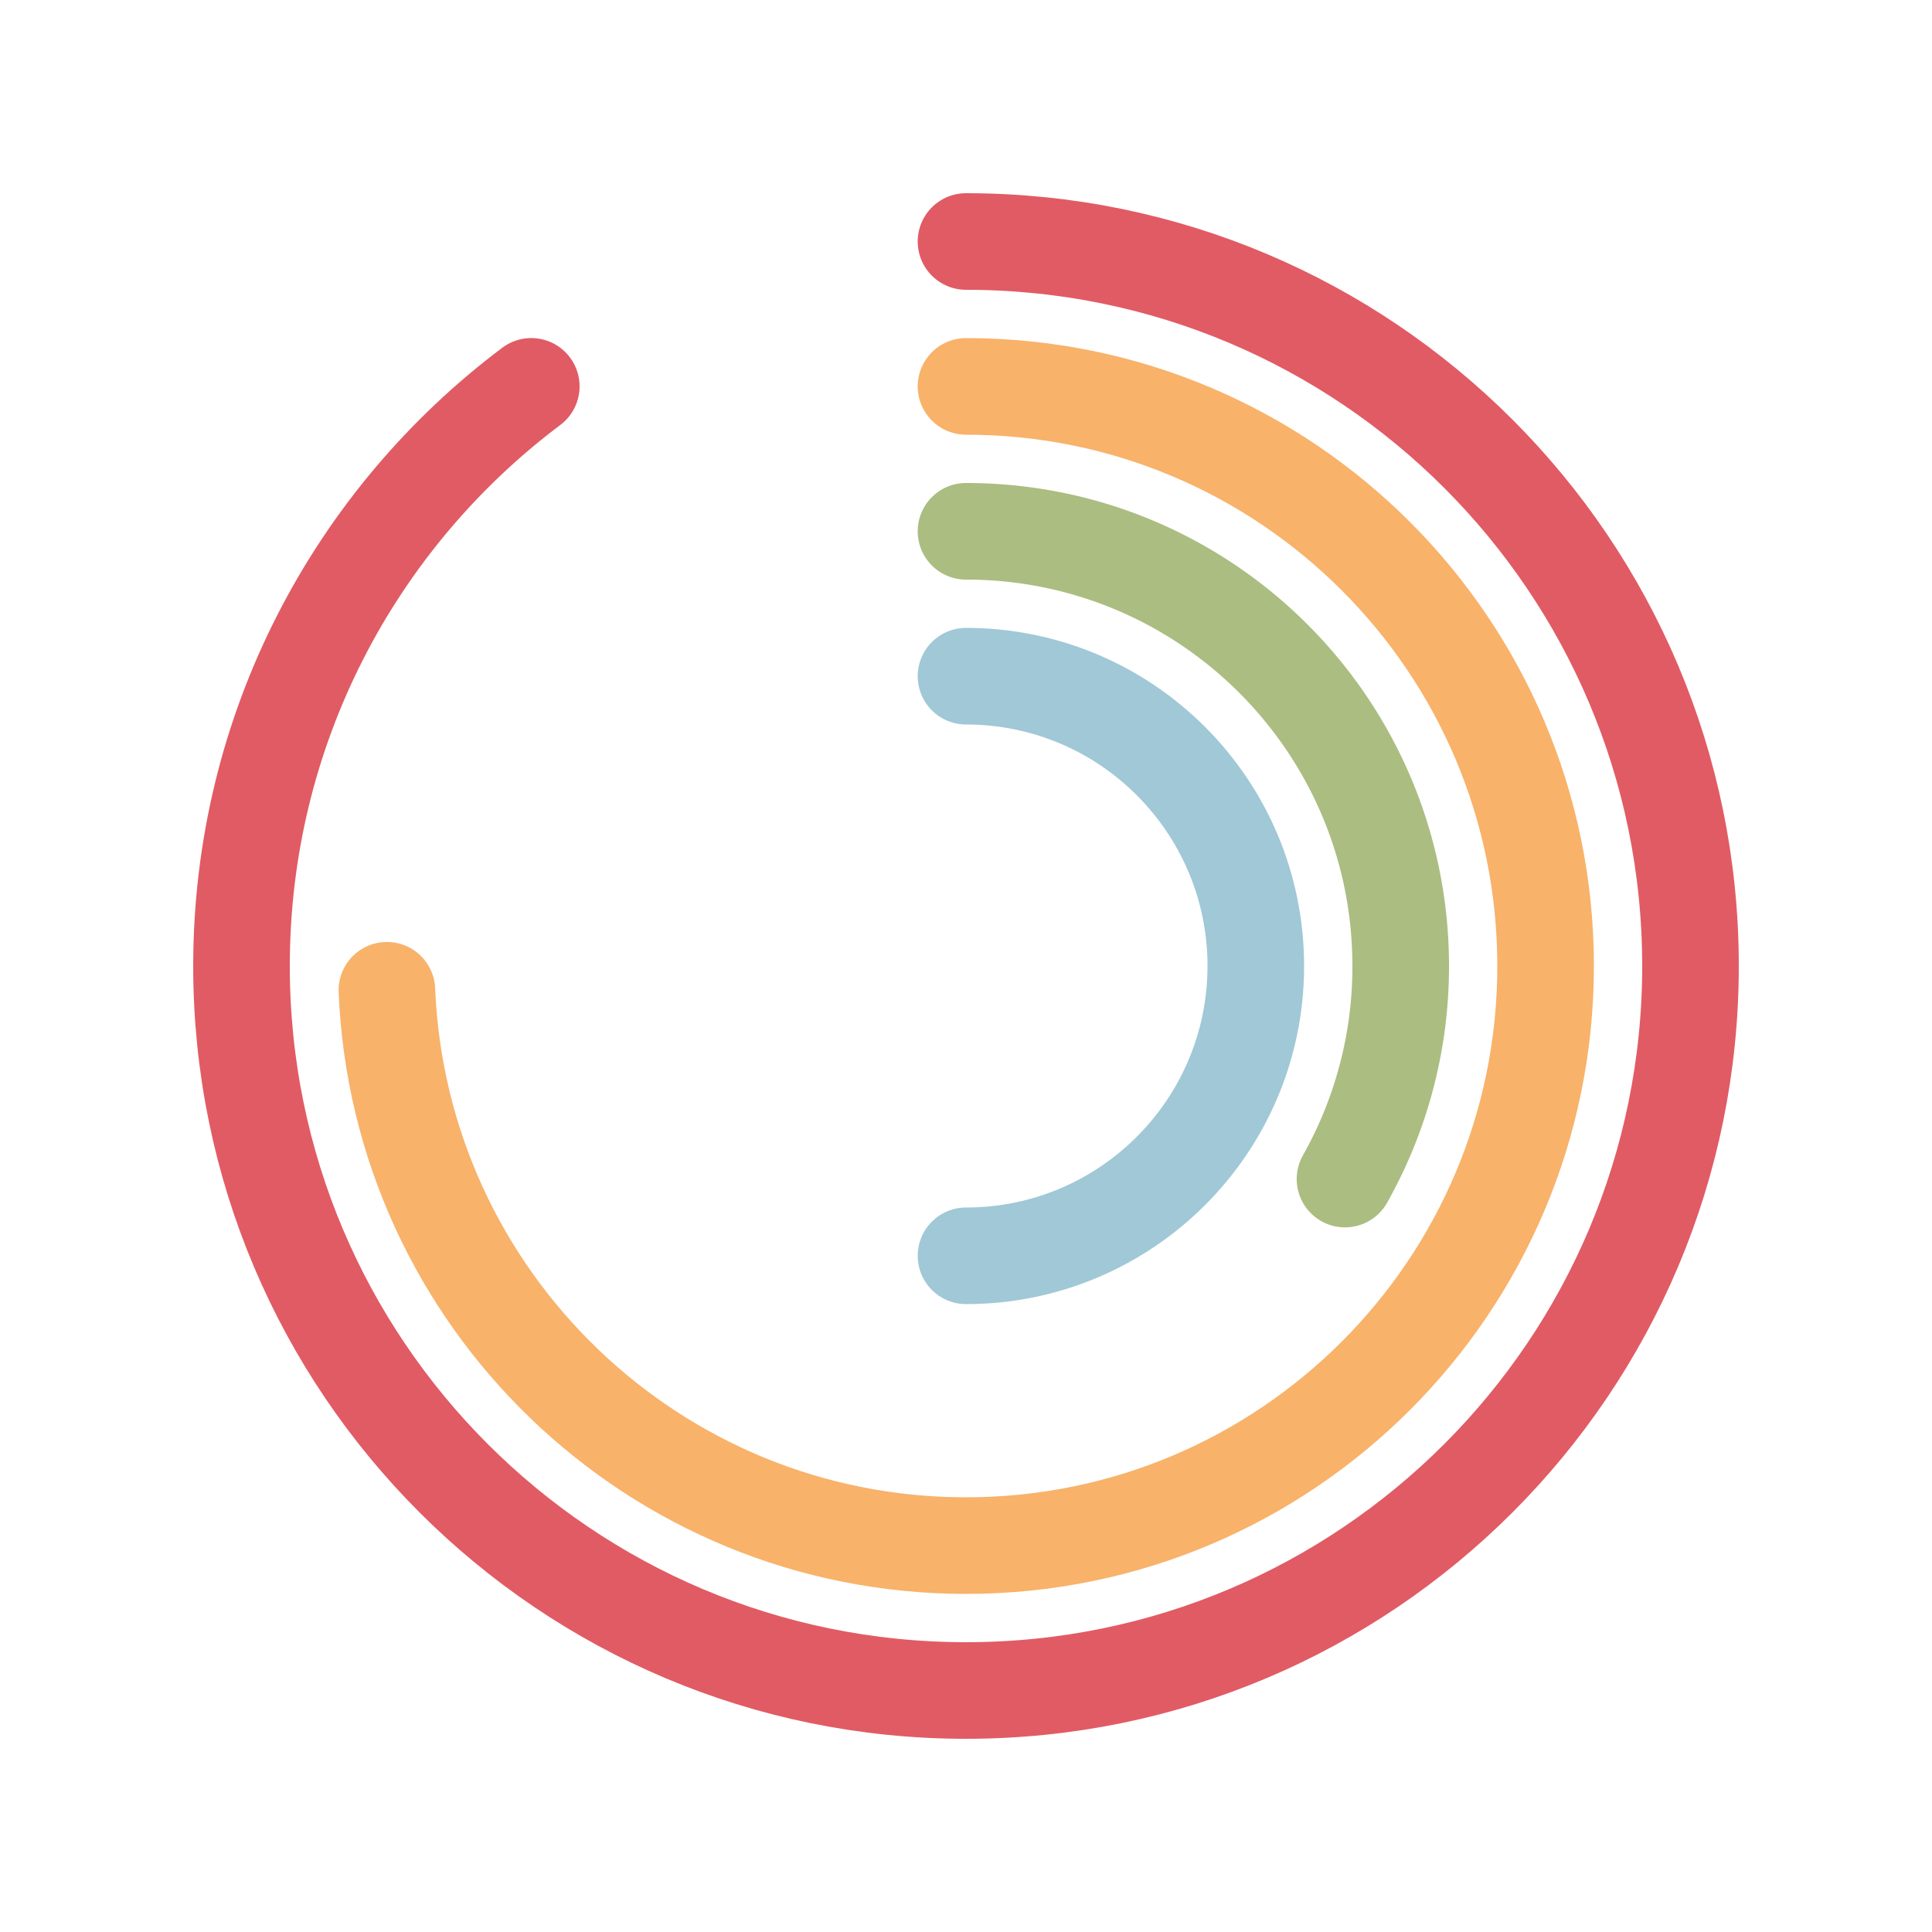 <?xml version="1.0" encoding="utf-8"?>
<svg viewBox="0 0 100 100" xmlns="http://www.w3.org/2000/svg" style="height: 100%; width: 100%; background: none; shape-rendering: auto;" width="128px" height="128px"><g class="ldl-scale" style="transform-origin: 50% 50%; transform: rotate(0deg) scale(1, 1);"><g class="ldl-ani"><g class="ldl-layer"><g class="ldl-ani" style="transform-origin: 50px 50px; transform: rotate(0deg); animation: 1.111s linear -0.603s infinite normal forwards running spin-565f28d5-19ae-4315-858b-7fee6b91d19b;"><path stroke-miterlimit="10" stroke-linecap="round" stroke-width="5" stroke="#a0c8d7" fill="none" d="M50 65c8.284 0 15-6.716 15-15 0-8.284-6.716-15-15-15" style="stroke: rgb(160, 200, 215);"></path></g></g><g class="ldl-layer"><g class="ldl-ani" style="transform-origin: 50px 50px; transform: rotate(0deg); animation: 1.111s linear -0.772s infinite normal forwards running spin-565f28d5-19ae-4315-858b-7fee6b91d19b;"><path stroke-miterlimit="10" stroke-linecap="round" stroke-width="5" stroke="#abbd81" fill="none" d="M69.617 61.028A22.397 22.397 0 0 0 72.5 50c0-12.426-10.074-22.5-22.5-22.5" style="stroke: rgb(171, 189, 129);"></path></g></g><g class="ldl-layer"><g class="ldl-ani" style="transform-origin: 50px 50px; transform: rotate(0deg); animation: 1.111s linear -0.942s infinite normal forwards running spin-565f28d5-19ae-4315-858b-7fee6b91d19b;"><path stroke-miterlimit="10" stroke-linecap="round" stroke-width="5" stroke="#f8b26a" fill="none" d="M20.026 51.256C20.684 67.242 33.852 80 50 80c16.569 0 30-13.431 30-30S66.569 20 50 20" style="stroke: rgb(248, 178, 106);"></path></g></g><g class="ldl-layer"><g class="ldl-ani" style="transform-origin: 50px 50px; transform: rotate(0deg); animation: 1.111s linear -1.111s infinite normal forwards running spin-565f28d5-19ae-4315-858b-7fee6b91d19b;"><path stroke-miterlimit="10" stroke-linecap="round" stroke-width="5" stroke="#e15b64" fill="none" d="M27.499 19.998C18.391 26.84 12.5 37.732 12.5 50c0 20.711 16.789 37.5 37.5 37.5S87.5 70.711 87.5 50 70.711 12.5 50 12.5" style="stroke: rgb(225, 91, 100);"></path></g></g></g></g><style id="spin-565f28d5-19ae-4315-858b-7fee6b91d19b" data-anikit="">@keyframes spin-565f28d5-19ae-4315-858b-7fee6b91d19b
{
  0% {
    animation-timing-function: cubic-bezier(0.586,0.07,0.414,0.93);
    transform: rotate(0deg);
  }
  100% {
    transform: rotate(360deg);
  }
}</style><!-- [ldio] generated by https://loading.io/ --></svg>